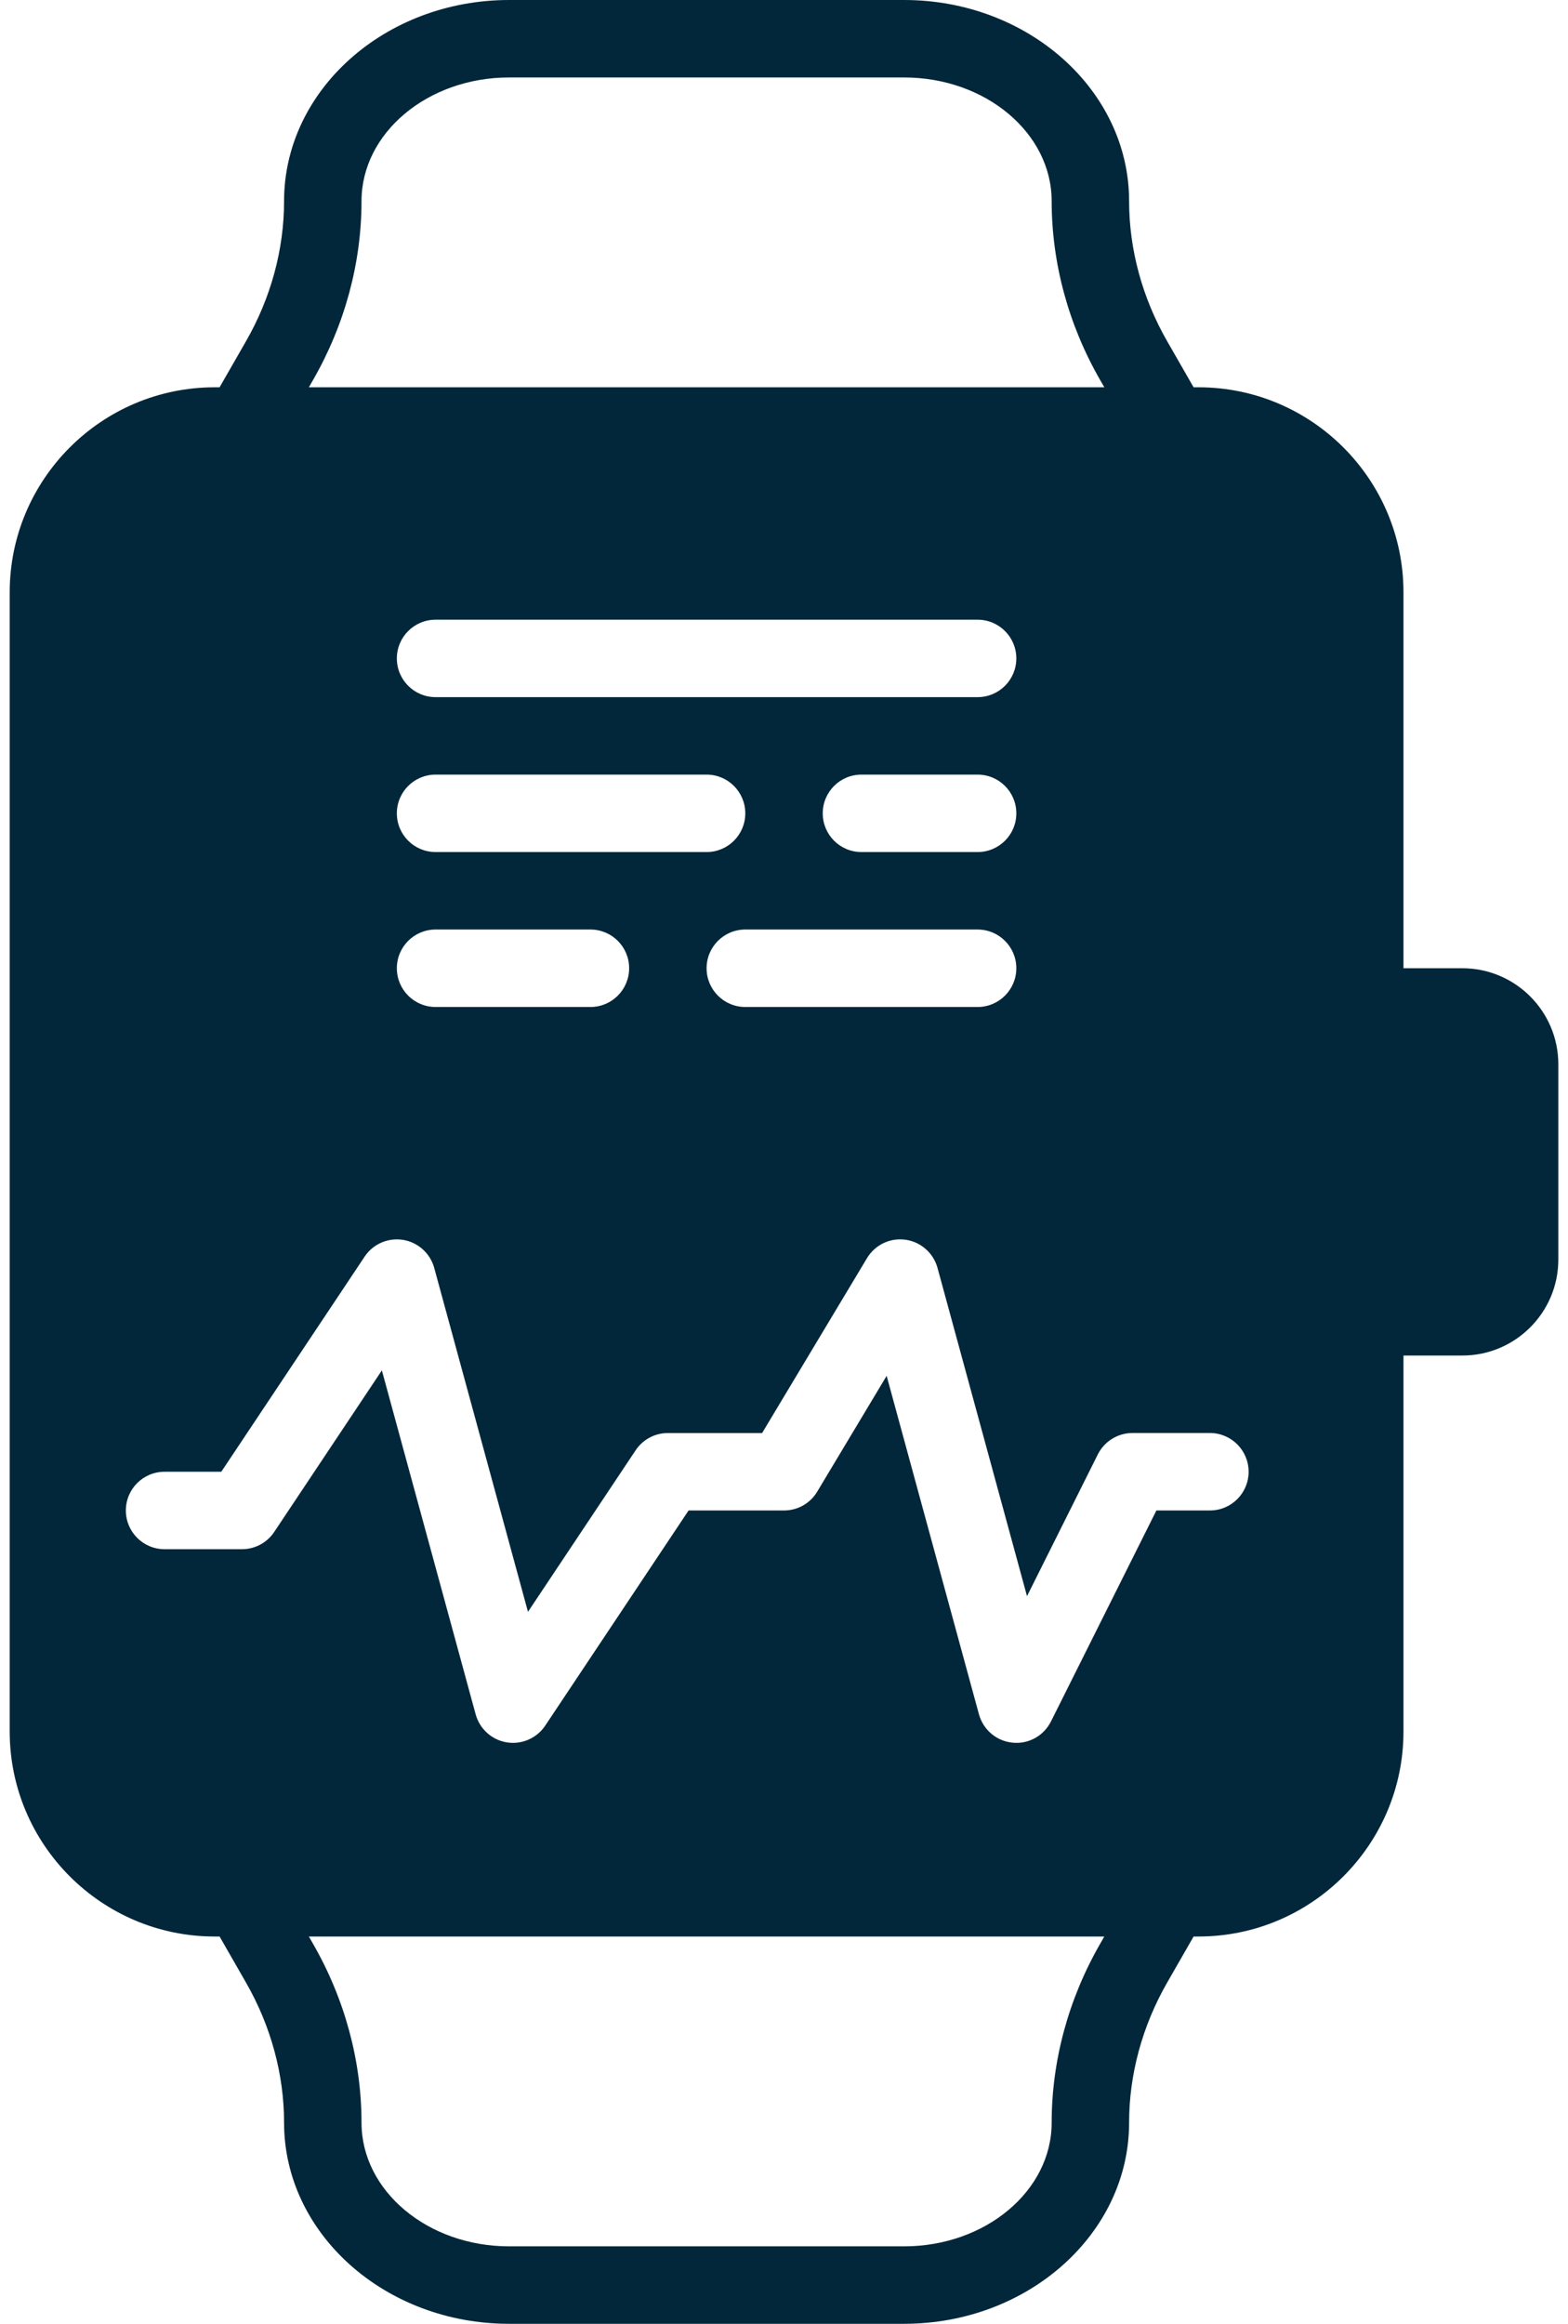 <svg width="54" height="80" viewBox="0 0 54 80" fill="none" xmlns="http://www.w3.org/2000/svg">
<path d="M50.362 33.333H48.334V20.392C48.334 16.5 45.167 13.333 41.275 13.333H41.106L40.194 11.744C39.338 10.251 38.885 8.584 38.885 6.924C38.885 3.107 35.409 0 31.135 0H17.533C13.259 0 9.783 3.107 9.783 6.924C9.783 8.584 9.33 10.251 8.474 11.744L7.562 13.333H7.393C3.501 13.333 0.334 16.5 0.334 20.392V59.608C0.334 63.5 3.501 66.667 7.393 66.667H7.562L8.474 68.256C9.33 69.749 9.783 71.416 9.783 73.076C9.783 76.893 13.259 80 17.533 80H31.135C35.409 80 38.885 76.893 38.885 73.076C38.885 71.416 39.338 69.749 40.194 68.256L41.106 66.667H41.275C45.167 66.667 48.334 63.5 48.334 59.608V46.666H50.362C52.185 46.666 53.667 45.184 53.667 43.361V36.639C53.667 34.816 52.185 33.333 50.362 33.333ZM10.787 13.071C11.875 11.175 12.45 9.049 12.45 6.924C12.45 4.576 14.73 2.667 17.533 2.667H31.136C33.938 2.667 36.218 4.576 36.218 6.924C36.218 9.049 36.793 11.175 37.881 13.071L38.032 13.333H10.637L10.787 13.071ZM15.001 29.333C14.263 29.333 13.667 28.736 13.667 28C13.667 27.264 14.263 26.667 15.001 26.667H24.334C25.071 26.667 25.667 27.264 25.667 28C25.667 28.736 25.071 29.333 24.334 29.333H15.001ZM21.667 33.333C21.667 34.069 21.071 34.667 20.334 34.667H15.001C14.263 34.667 13.667 34.069 13.667 33.333C13.667 32.597 14.263 32 15.001 32H20.334C21.071 32 21.667 32.597 21.667 33.333ZM25.667 32H33.667C34.405 32 35.001 32.597 35.001 33.333C35.001 34.069 34.405 34.667 33.667 34.667H25.667C24.93 34.667 24.334 34.069 24.334 33.333C24.334 32.597 24.93 32 25.667 32ZM33.667 29.333H29.667C28.93 29.333 28.334 28.736 28.334 28C28.334 27.264 28.93 26.667 29.667 26.667H33.667C34.405 26.667 35.001 27.264 35.001 28C35.001 28.736 34.405 29.333 33.667 29.333ZM33.667 24H15.001C14.263 24 13.667 23.403 13.667 22.667C13.667 21.931 14.263 21.334 15.001 21.334H33.667C34.405 21.334 35.001 21.931 35.001 22.667C35.001 23.403 34.405 24 33.667 24ZM37.881 66.929C36.793 68.825 36.218 70.951 36.218 73.076C36.218 75.424 33.938 77.333 31.135 77.333H17.533C14.73 77.333 12.45 75.424 12.45 73.076C12.45 70.951 11.875 68.825 10.787 66.929L10.637 66.667H38.031L37.881 66.929ZM41.667 52H39.825L36.194 59.263C35.946 59.756 35.427 60.051 34.869 59.993C34.319 59.939 33.861 59.551 33.714 59.017L30.535 47.365L28.143 51.353C27.903 51.755 27.47 52 27.001 52H23.714L18.777 59.407C18.527 59.78 18.109 60 17.667 60C17.597 60 17.526 59.995 17.454 59.983C16.938 59.899 16.519 59.522 16.381 59.017L13.151 47.177L9.443 52.74C9.195 53.111 8.779 53.333 8.334 53.333H5.667C4.93 53.333 4.334 52.736 4.334 52C4.334 51.264 4.93 50.667 5.667 50.667H7.621L12.558 43.26C12.847 42.827 13.361 42.602 13.881 42.684C14.396 42.768 14.815 43.145 14.954 43.649L18.183 55.489L21.891 49.927C22.139 49.556 22.555 49.334 23 49.334H26.246L29.858 43.314C30.133 42.858 30.647 42.606 31.183 42.679C31.711 42.752 32.146 43.135 32.287 43.65L35.369 54.95L37.807 50.071C38.034 49.619 38.495 49.333 39.001 49.333H41.667C42.405 49.333 43.001 49.931 43.001 50.667C43.001 51.403 42.405 52 41.667 52Z" fill="#02273A"/>
</svg>
